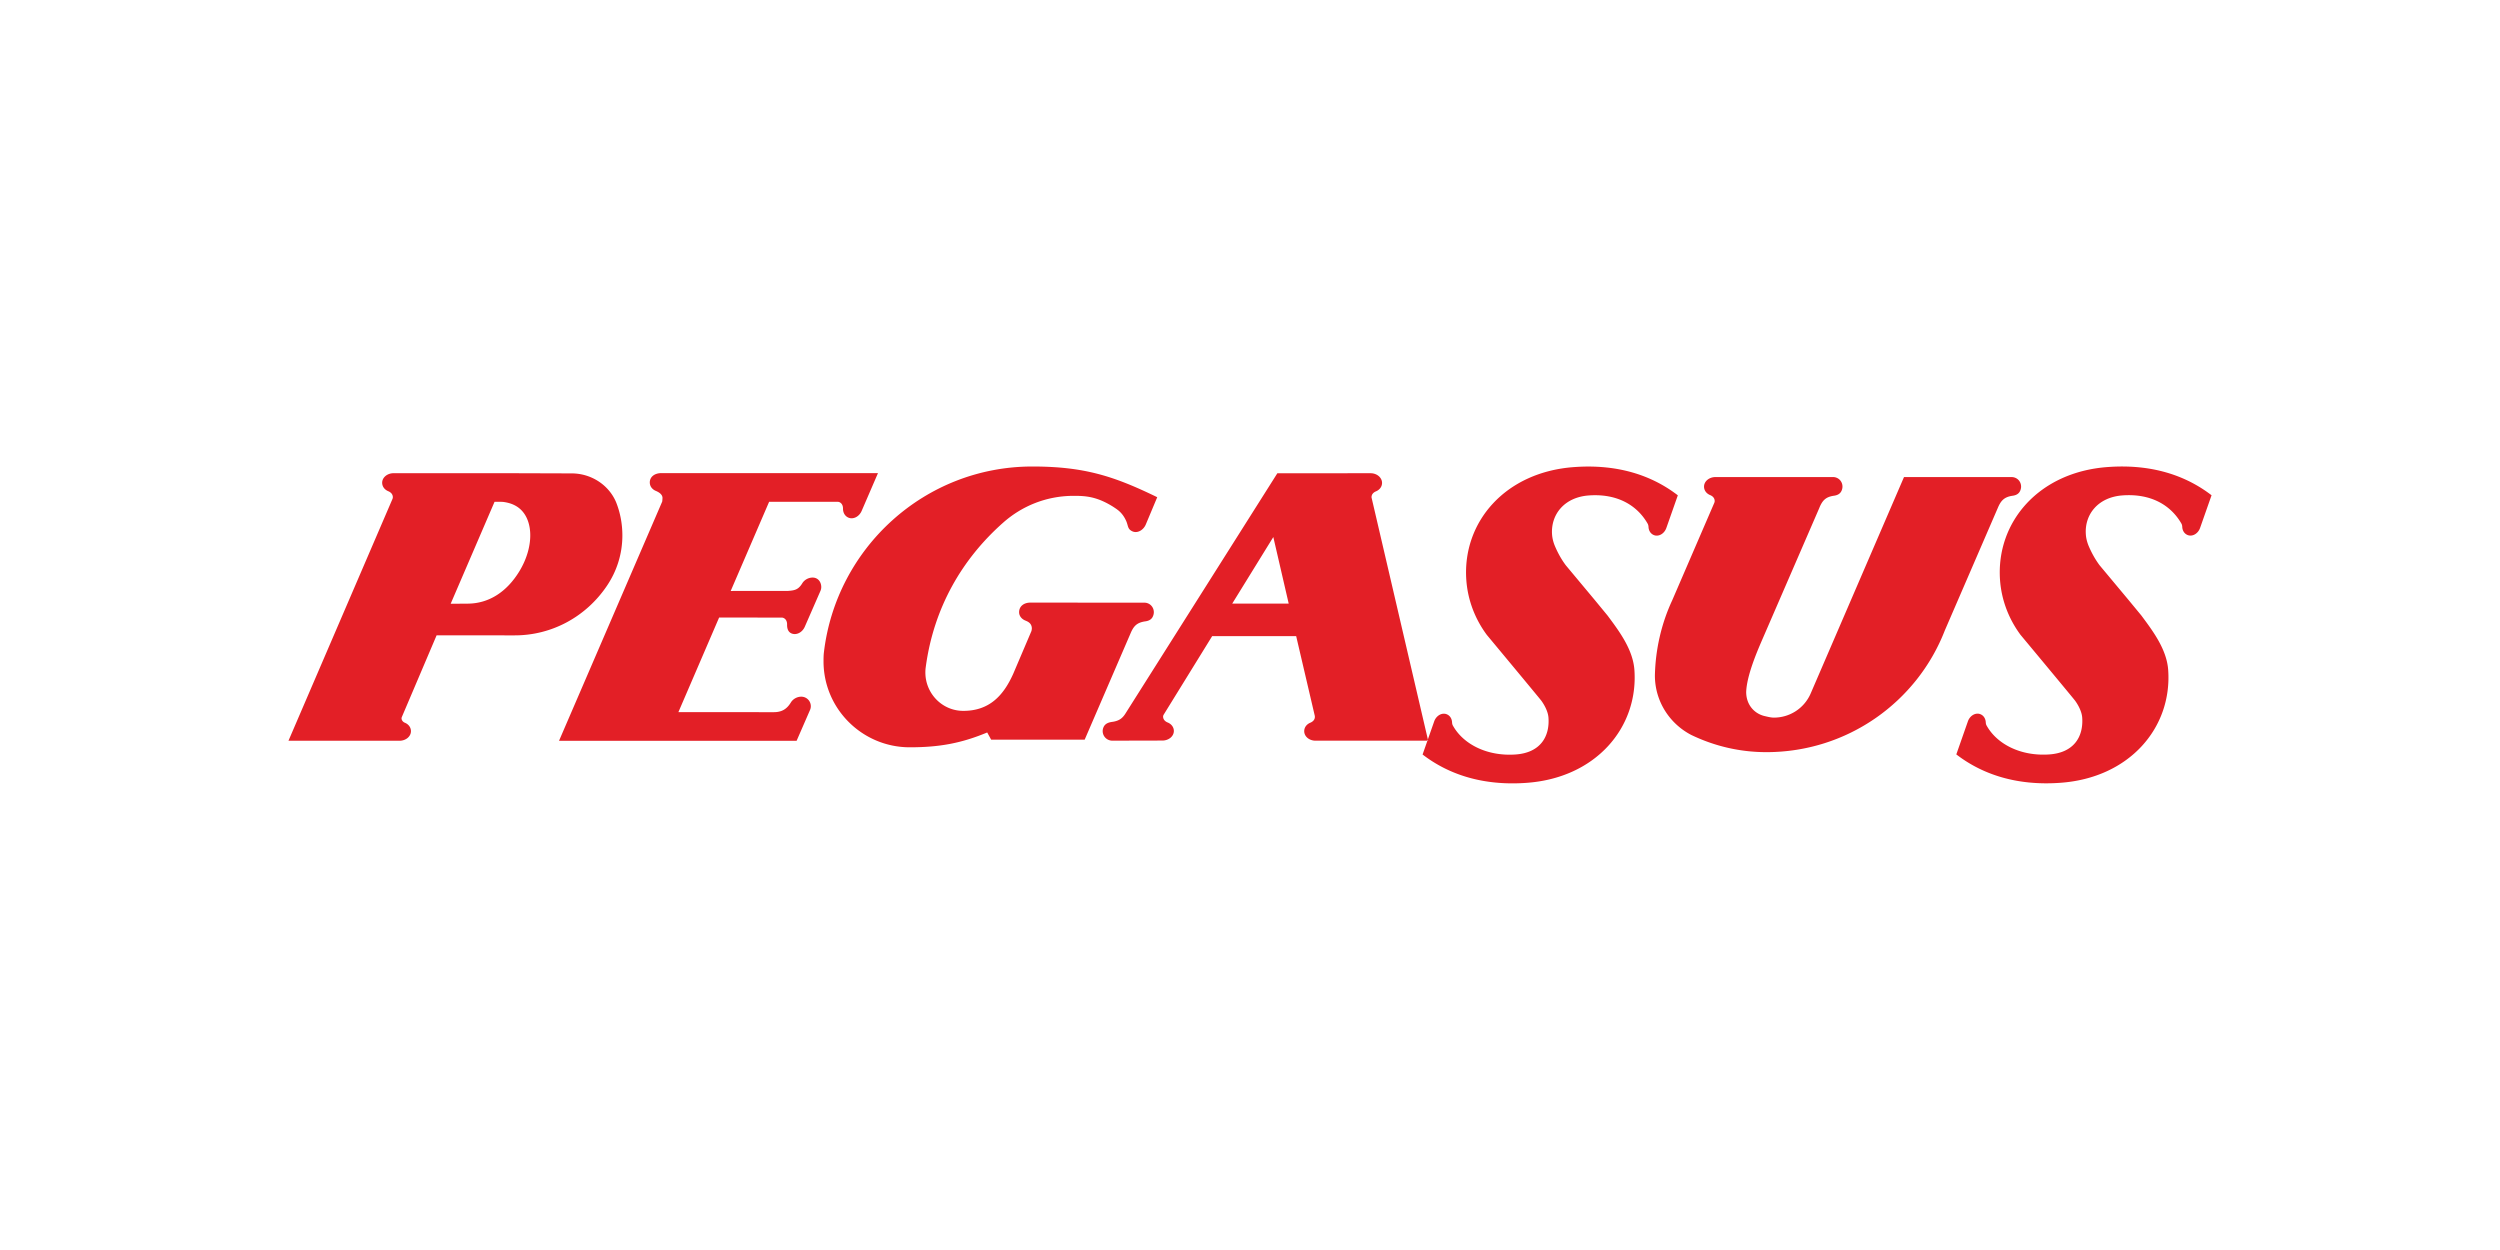 <svg xmlns="http://www.w3.org/2000/svg" height="60" width="120" viewBox="-9.922 -2.724 85.99 16.347"><path d="M39.009 9.905l.399-1.139c.069-.195.256-.307.419-.251.119.042.192.153.196.29.003.032.008.073.033.112.355.632 1.171 1.055 2.152.986.845-.059 1.178-.607 1.131-1.266-.017-.248-.184-.499-.245-.583-.105-.136-1.877-2.266-1.877-2.266-.395-.534-.654-1.18-.704-1.889-.14-1.992 1.339-3.716 3.716-3.882 1.495-.108 2.67.287 3.559.972l-.394 1.121c-.068.195-.256.307-.418.251-.119-.042-.192-.153-.196-.29-.003-.032-.009-.074-.033-.113-.36-.626-1.04-1.034-2.015-.965-.845.059-1.317.653-1.27 1.342.01.135.043.262.091.381.101.243.228.474.383.681l.983 1.178.452.549c.396.532.874 1.164.924 1.874.139 1.991-1.339 3.715-3.716 3.881-1.495.108-2.681-.29-3.571-.976m18.358 0l.399-1.139c.068-.195.256-.307.419-.251.118.042.191.153.196.29.003.032.008.073.033.112.355.632 1.171 1.055 2.152.986.845-.059 1.178-.607 1.132-1.266-.017-.248-.184-.499-.245-.583-.105-.136-1.878-2.266-1.878-2.266-.395-.534-.654-1.18-.704-1.889-.139-1.992 1.339-3.716 3.716-3.882 1.494-.108 2.67.287 3.56.972l-.394 1.121c-.068.195-.255.307-.418.251-.119-.042-.192-.153-.196-.29-.002-.032-.008-.074-.032-.113-.361-.626-1.04-1.034-2.016-.965-.845.059-1.317.653-1.268 1.342.009.135.043.262.09.381.102.243.229.474.383.681l.983 1.178.453.549c.395.532.874 1.164.923 1.874.14 1.991-1.338 3.715-3.715 3.881-1.495.108-2.68-.29-3.571-.976m-4.708-8.491l-1.999 4.612c-.174.405-.503 1.187-.522 1.731 0 .427.265.731.612.823.103.024.233.059.344.059a1.375 1.375 0 001.262-.828L55.568.361l3.691.001a.319.319 0 01.138.025c.168.071.241.262.174.43-.044.111-.131.171-.283.189-.275.043-.389.17-.491.411L56.971 5.639c-.953 2.454-3.346 4.184-6.137 4.184-.923 0-1.793-.212-2.578-.589-.742-.382-1.256-1.154-1.256-2.046.019-.914.23-1.802.595-2.586l1.449-3.357a.155.155 0 00.012-.055c.003-.119-.089-.18-.147-.205-.134-.052-.219-.163-.219-.295 0-.182.176-.329.394-.329h4.032a.317.317 0 01.137.025c.168.071.241.262.174.43-.044.111-.131.171-.283.189-.275.043-.383.166-.485.407m-20.197 3.301h1.942l-.529-2.289zM0 9.431L3.578 1.113a.199.199 0 00.012-.055c.002-.119-.089-.18-.147-.206C3.309.8 3.223.689 3.223.556c0-.181.177-.328.395-.328h3.893l2.228.007c.678 0 1.278.399 1.528.986.143.356.218.742.218 1.15 0 .642-.198 1.239-.533 1.733-.718 1.064-1.895 1.702-3.166 1.702H5.095L3.905 8.602c-.006.016-.016.036-.016.055 0 .067.048.124.104.15.135.052.22.163.22.295 0 .182-.176.329-.395.329zm5.579-4.712l1.509-3.506s.241-.006.322.006c.166.026.292.065.422.141.604.355.65 1.364.103 2.253-.415.675-1.018 1.097-1.767 1.102zm9.234.473l-1.401 3.254 3.278.002c.261 0 .439-.09.586-.326.078-.134.226-.207.362-.207.182 0 .329.147.329.329a.326.326 0 01-.031.137l-.458 1.052H9.306l3.549-8.228c.004-.017.012-.119.01-.138-.01-.13-.16-.199-.217-.225-.135-.052-.22-.163-.22-.296 0-.181.151-.321.405-.321h7.444l-.561 1.299c-.086.2-.29.304-.457.232-.121-.053-.189-.175-.185-.319-.001-.062-.02-.171-.131-.216-.017-.007-.048-.009-.065-.01h-2.345l-1.322 3.068 1.971-.002c.223-.016.351-.038.485-.252.076-.133.225-.207.362-.207.181 0 .297.147.297.329a.326.326 0 01-.031.137l-.534 1.222c-.086.201-.291.304-.458.233-.121-.052-.157-.175-.152-.319-.001-.062-.021-.172-.131-.216a.202.202 0 00-.045-.009zM35.329 9.429c-.218 0-.391-.145-.391-.327 0-.132.085-.243.219-.295.057-.026.153-.088.147-.206a.165.165 0 00-.007-.046l-.636-2.723H31.772l-1.672 2.708c-.013.028-.016.042-.016.054-.002.12.09.18.148.205.135.052.221.162.222.295.001.181-.175.329-.392.33l-1.716.004a.329.329 0 01-.14-.027.328.328 0 01-.174-.43c.053-.127.168-.174.321-.192.215-.035.325-.116.425-.267L34.014.23l3.207-.001c.218 0 .394.151.394.333 0 .132-.086.243-.22.295-.058.026-.145.086-.142.205l1.948 8.367zm-5.9-4.747a.318.318 0 01.138.025c.167.071.241.262.173.43-.043.111-.13.171-.283.189-.275.043-.385.16-.488.4l-1.583 3.668h-3.216l-.136-.248c-.884.368-1.636.51-2.663.51-1.633 0-2.967-1.323-2.967-2.956 0-.101.001-.201.012-.299.418-3.594 3.463-6.403 7.169-6.403 1.786 0 2.803.329 4.297 1.056l-.395.942a.474.474 0 01-.044.079c-.101.147-.273.218-.414.153-.177-.08-.137-.19-.221-.37-.137-.297-.319-.391-.435-.471-.58-.366-.971-.38-1.367-.38-.936 0-1.783.351-2.431.929-1.402 1.242-2.38 2.916-2.654 4.955a1.28 1.28 0 00-.014.19c0 .725.578 1.322 1.304 1.322.889 0 1.377-.514 1.718-1.275l.626-1.47a.425.425 0 00.014-.087c0-.192-.157-.245-.215-.271-.134-.052-.223-.16-.223-.292 0-.182.141-.329.394-.329" fill="#e31f26" fill-rule="evenodd"/></svg>